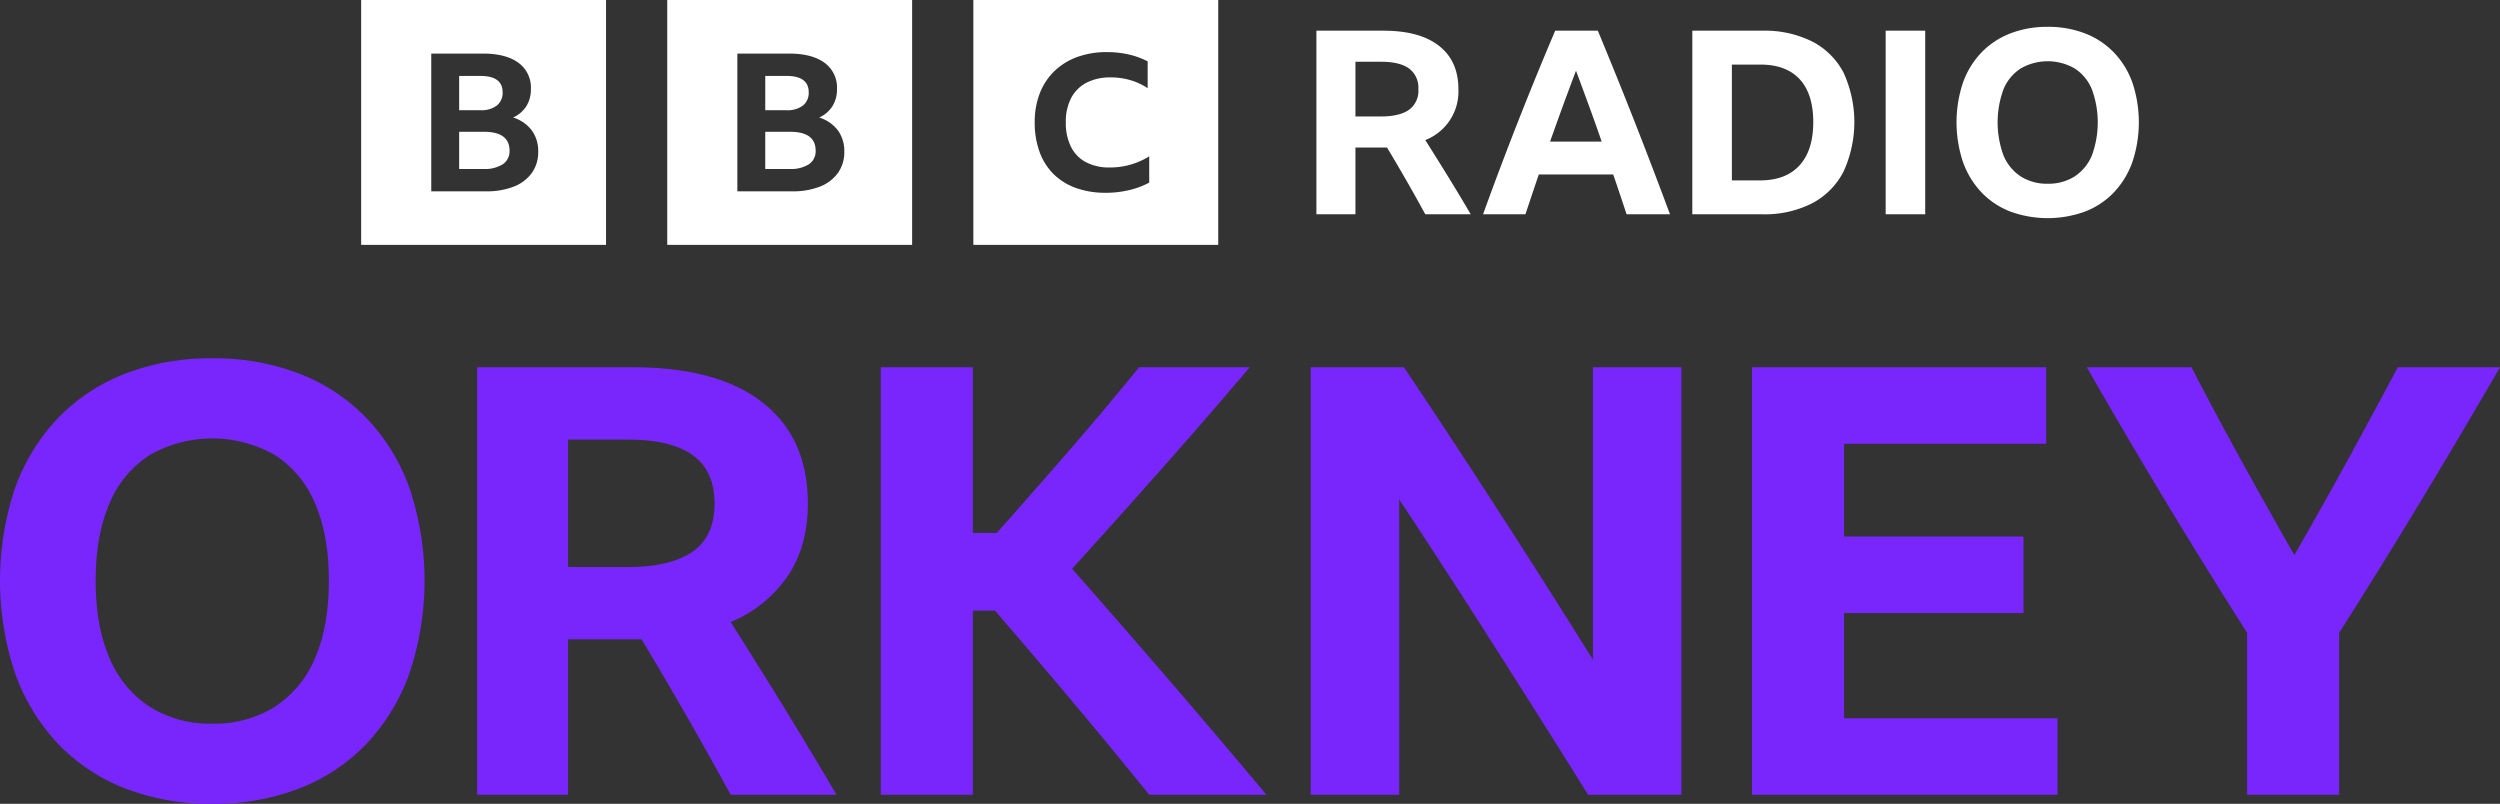 <svg version="1.1" viewBox="0 0 800 257.22" xmlns="http://www.w3.org/2000/svg">
 <rect x="0" y="0" width="800" height="257.22" fill="#333333" stroke="none"/>
 <path d="m67.928 114.66a75.413 75.413 0 0 1 28.032 4.976 59.903 59.903 0 0 1 21.429 14.255 63.221 63.221 0 0 1 13.681 22.388 93.446 93.446 0 0 1 0 59.03 64.007 64.007 0 0 1-13.681 22.577 59.254 59.254 0 0 1-21.429 14.351 75.44 75.44 0 0 1-28.032 4.974 75.409 75.409 0 0 1-28.032-4.974 59.218 59.218 0 0 1-21.432-14.351 63.968 63.968 0 0 1-13.681-22.577 93.446 93.446 0 0 1 0-59.03 63.183 63.183 0 0 1 13.681-22.388 59.867 59.867 0 0 1 21.432-14.255 75.384 75.384 0 0 1 28.032-4.976zm0 116.91a36.147 36.147 0 0 0 20.09-5.454 34.261 34.261 0 0 0 12.821-15.593q4.397-10.141 4.399-24.684 0-14.539-4.399-24.682a33.691 33.691 0 0 0-12.82-15.5 40.343 40.343 0 0 0-40.184 0 33.64 33.64 0 0 0-12.817 15.5q-4.406 10.144-4.402 24.682 0 14.544 4.402 24.684a34.206 34.206 0 0 0 12.818 15.593 36.144 36.144 0 0 0 20.092 5.454zm113.85-26.98v49.75h-29.084v-136.81h49.939q26.98 0 41.429 11.288 14.443 11.292 14.447 32.339 0 13.588-6.411 23.152a41.053 41.053 0 0 1-18.275 14.733q8.608 13.588 17.034 27.267 8.416 13.681 16.835 28.031h-33.87q-13.778-25.257-28.509-49.75h-23.534zm0-23.151h19.134q13.586 0 20.663-4.88 7.081-4.88 7.082-15.403 0-10.522-6.985-15.5-6.987-4.976-20.568-4.976h-19.326zm136.62 13.967h-7.082v58.934h-29.465v-136.81h29.465v53.002h7.656q12.241-13.777 23.437-26.692 11.196-12.918 22.099-26.31h35.4q-13.774 16.264-27.936 32.241-14.162 15.98-28.893 32.243 15.688 17.794 31.093 35.685 15.401 17.892 31.094 36.641h-37.503q-12.057-14.925-24.111-29.275-12.053-14.351-25.256-29.658zm189.81 58.934q-14.923-23.918-30.23-47.932-15.312-24.011-30.234-46.593v94.524h-28.317v-136.81h29.849q15.496 23.153 30.519 46.401 15.019 23.249 29.946 47.167v-93.568h28.318v136.81zm52.43-136.81h94.139v24.491h-64.673v29.659h57.402v24.493h-57.403v33.676h68.311v24.491h-97.775zm187.9 84.957v51.853h-29.466v-51.853q-13.397-21.046-26.213-42.287-12.821-21.242-25.065-42.67h33.484q7.84 15.118 16.166 30.231 8.326 15.12 16.743 29.852 8.612-14.926 16.838-29.946 8.225-15.021 16.265-30.137h32.72q-12.436 21.432-25.256 42.67-12.822 21.24-26.217 42.287z" fill="#7826fc" stroke-width="1.278"/>
 <path d="m433.74 47.207v21.364h-12.49v-58.75h21.447q11.585 0 17.789 4.849 6.203 4.848 6.204 13.886a16.659 16.659 0 0 1-10.599 16.269q3.696 5.836 7.312 11.708 3.615 5.877 7.23 12.04h-14.542q-5.918-10.847-12.244-21.365zm0-9.941h8.218q5.832 0 8.873-2.096a7.467 7.467 0 0 0 3.041-6.614 7.615 7.615 0 0 0-3-6.655q-3-2.136-8.832-2.137h-8.3zm86.768 31.305q-2.137-6.49-4.273-12.735h-23.828q-2.137 6.327-4.273 12.735h-13.557q5.585-15.446 11.38-30.156 5.792-14.706 11.708-28.594h13.64q6.08 14.627 11.874 29.375 5.791 14.75 11.216 29.375zm-24.485-23.253h16.515q-1.972-5.752-4.067-11.462-2.096-5.711-4.149-11.217-4.273 11.259-8.299 22.679zm45.519-35.497h22.432a33.988 33.988 0 0 1 15.9 3.451 23.319 23.319 0 0 1 10.065 9.983 37.958 37.958 0 0 1-0.041 31.718 23.744 23.744 0 0 1-10.065 10.106 33.587 33.587 0 0 1-15.941 3.492h-22.352zm21.694 47.904q8.214 0 12.613-4.806 4.393-4.808 4.397-13.846 0-8.954-4.315-13.681-4.314-4.724-12.614-4.725h-9.119v37.058zm40.178-47.904h12.653v58.75h-12.653zm51.848-1.232a32.39 32.39 0 0 1 12.036 2.137 25.734 25.734 0 0 1 9.204 6.121 27.16 27.16 0 0 1 5.874 9.614 40.131 40.131 0 0 1 0 25.349 27.489 27.489 0 0 1-5.874 9.695 25.447 25.447 0 0 1-9.203 6.163 34.98 34.98 0 0 1-24.075 0 25.433 25.433 0 0 1-9.203-6.163 27.472 27.472 0 0 1-5.877-9.695 40.132 40.132 0 0 1 0-25.349 27.144 27.144 0 0 1 5.875-9.614 25.718 25.718 0 0 1 9.203-6.122 32.381 32.381 0 0 1 12.039-2.135zm0 50.205a15.529 15.529 0 0 0 8.627-2.341 14.715 14.715 0 0 0 5.505-6.697 30.678 30.678 0 0 0 0-21.199 14.468 14.468 0 0 0-5.505-6.655 17.325 17.325 0 0 0-17.255 0 14.449 14.449 0 0 0-5.506 6.655 30.665 30.665 0 0 0 0 21.199 14.695 14.695 0 0 0 5.505 6.697 15.52 15.52 0 0 0 8.627 2.341zm-539.69-58.794v78.362h78.359v-78.362zm54.645 55.302a12.803 12.803 0 0 1-5.723 4.378 23.272 23.272 0 0 1-8.93 1.54h-17.561v-44.077h16.541q7.311 0 11.328 2.928a9.783 9.783 0 0 1 4.016 8.415 10.114 10.114 0 0 1-1.438 5.455 9.905 9.905 0 0 1-4.256 3.668 11.75 11.75 0 0 1 5.964 4.1 11.163 11.163 0 0 1 2.068 6.812 11.429 11.429 0 0 1-2.008 6.78zm-11.209-21.545a5.175 5.175 0 0 0 1.829-4.223q0-5.24-7.132-5.24h-6.774v10.973h6.773a8.139 8.139 0 0 0 5.304-1.51zm-4.164 8.414h-7.913v11.899h7.791a10.685 10.685 0 0 0 6.173-1.511 4.981 4.981 0 0 0 2.158-4.346q0-6.042-8.211-6.043zm58.679-42.169v78.36h78.36v-78.362zm54.645 55.301a12.803 12.803 0 0 1-5.723 4.378 23.272 23.272 0 0 1-8.93 1.54h-17.561v-44.077h16.543q7.311 0 11.328 2.928a9.783 9.783 0 0 1 4.015 8.415 10.114 10.114 0 0 1-1.438 5.455 9.905 9.905 0 0 1-4.256 3.668 11.75 11.75 0 0 1 5.964 4.1 11.163 11.163 0 0 1 2.068 6.812 11.429 11.429 0 0 1-2.007 6.78zm-11.208-21.545a5.175 5.175 0 0 0 1.828-4.223q0-5.24-7.132-5.24h-6.773v10.973h6.774a8.139 8.139 0 0 0 5.304-1.51zm-4.165 8.414h-7.912v11.899h7.791a10.685 10.685 0 0 0 6.173-1.511 4.981 4.981 0 0 0 2.159-4.346q0-6.042-8.212-6.043zm58.679 36.191h78.362v-78.362h-78.362zm56.28-19.935a25.573 25.573 0 0 1-6.346 2.386 32.103 32.103 0 0 1-7.592 0.877 27.675 27.675 0 0 1-9.518-1.541 19.442 19.442 0 0 1-7.155-4.441 19.243 19.243 0 0 1-4.479-7.1 27.078 27.078 0 0 1-1.556-9.457 25.29 25.29 0 0 1 1.617-9.275 19.812 19.812 0 0 1 4.666-7.1 20.552 20.552 0 0 1 7.311-4.531 27.46 27.46 0 0 1 9.55-1.572 30.75 30.75 0 0 1 6.936 0.755 25.767 25.767 0 0 1 6.066 2.206v8.58a20.33 20.33 0 0 0-5.537-2.568 22.224 22.224 0 0 0-6.283-0.876 16.405 16.405 0 0 0-7.745 1.691 11.587 11.587 0 0 0-4.916 4.895 16.351 16.351 0 0 0-1.711 7.794 17.049 17.049 0 0 0 1.649 7.826 11.263 11.263 0 0 0 4.79 4.925 15.881 15.881 0 0 0 7.622 1.691 23.618 23.618 0 0 0 12.63-3.565z" fill="#fff" stroke-width="1.278"/>
</svg>
